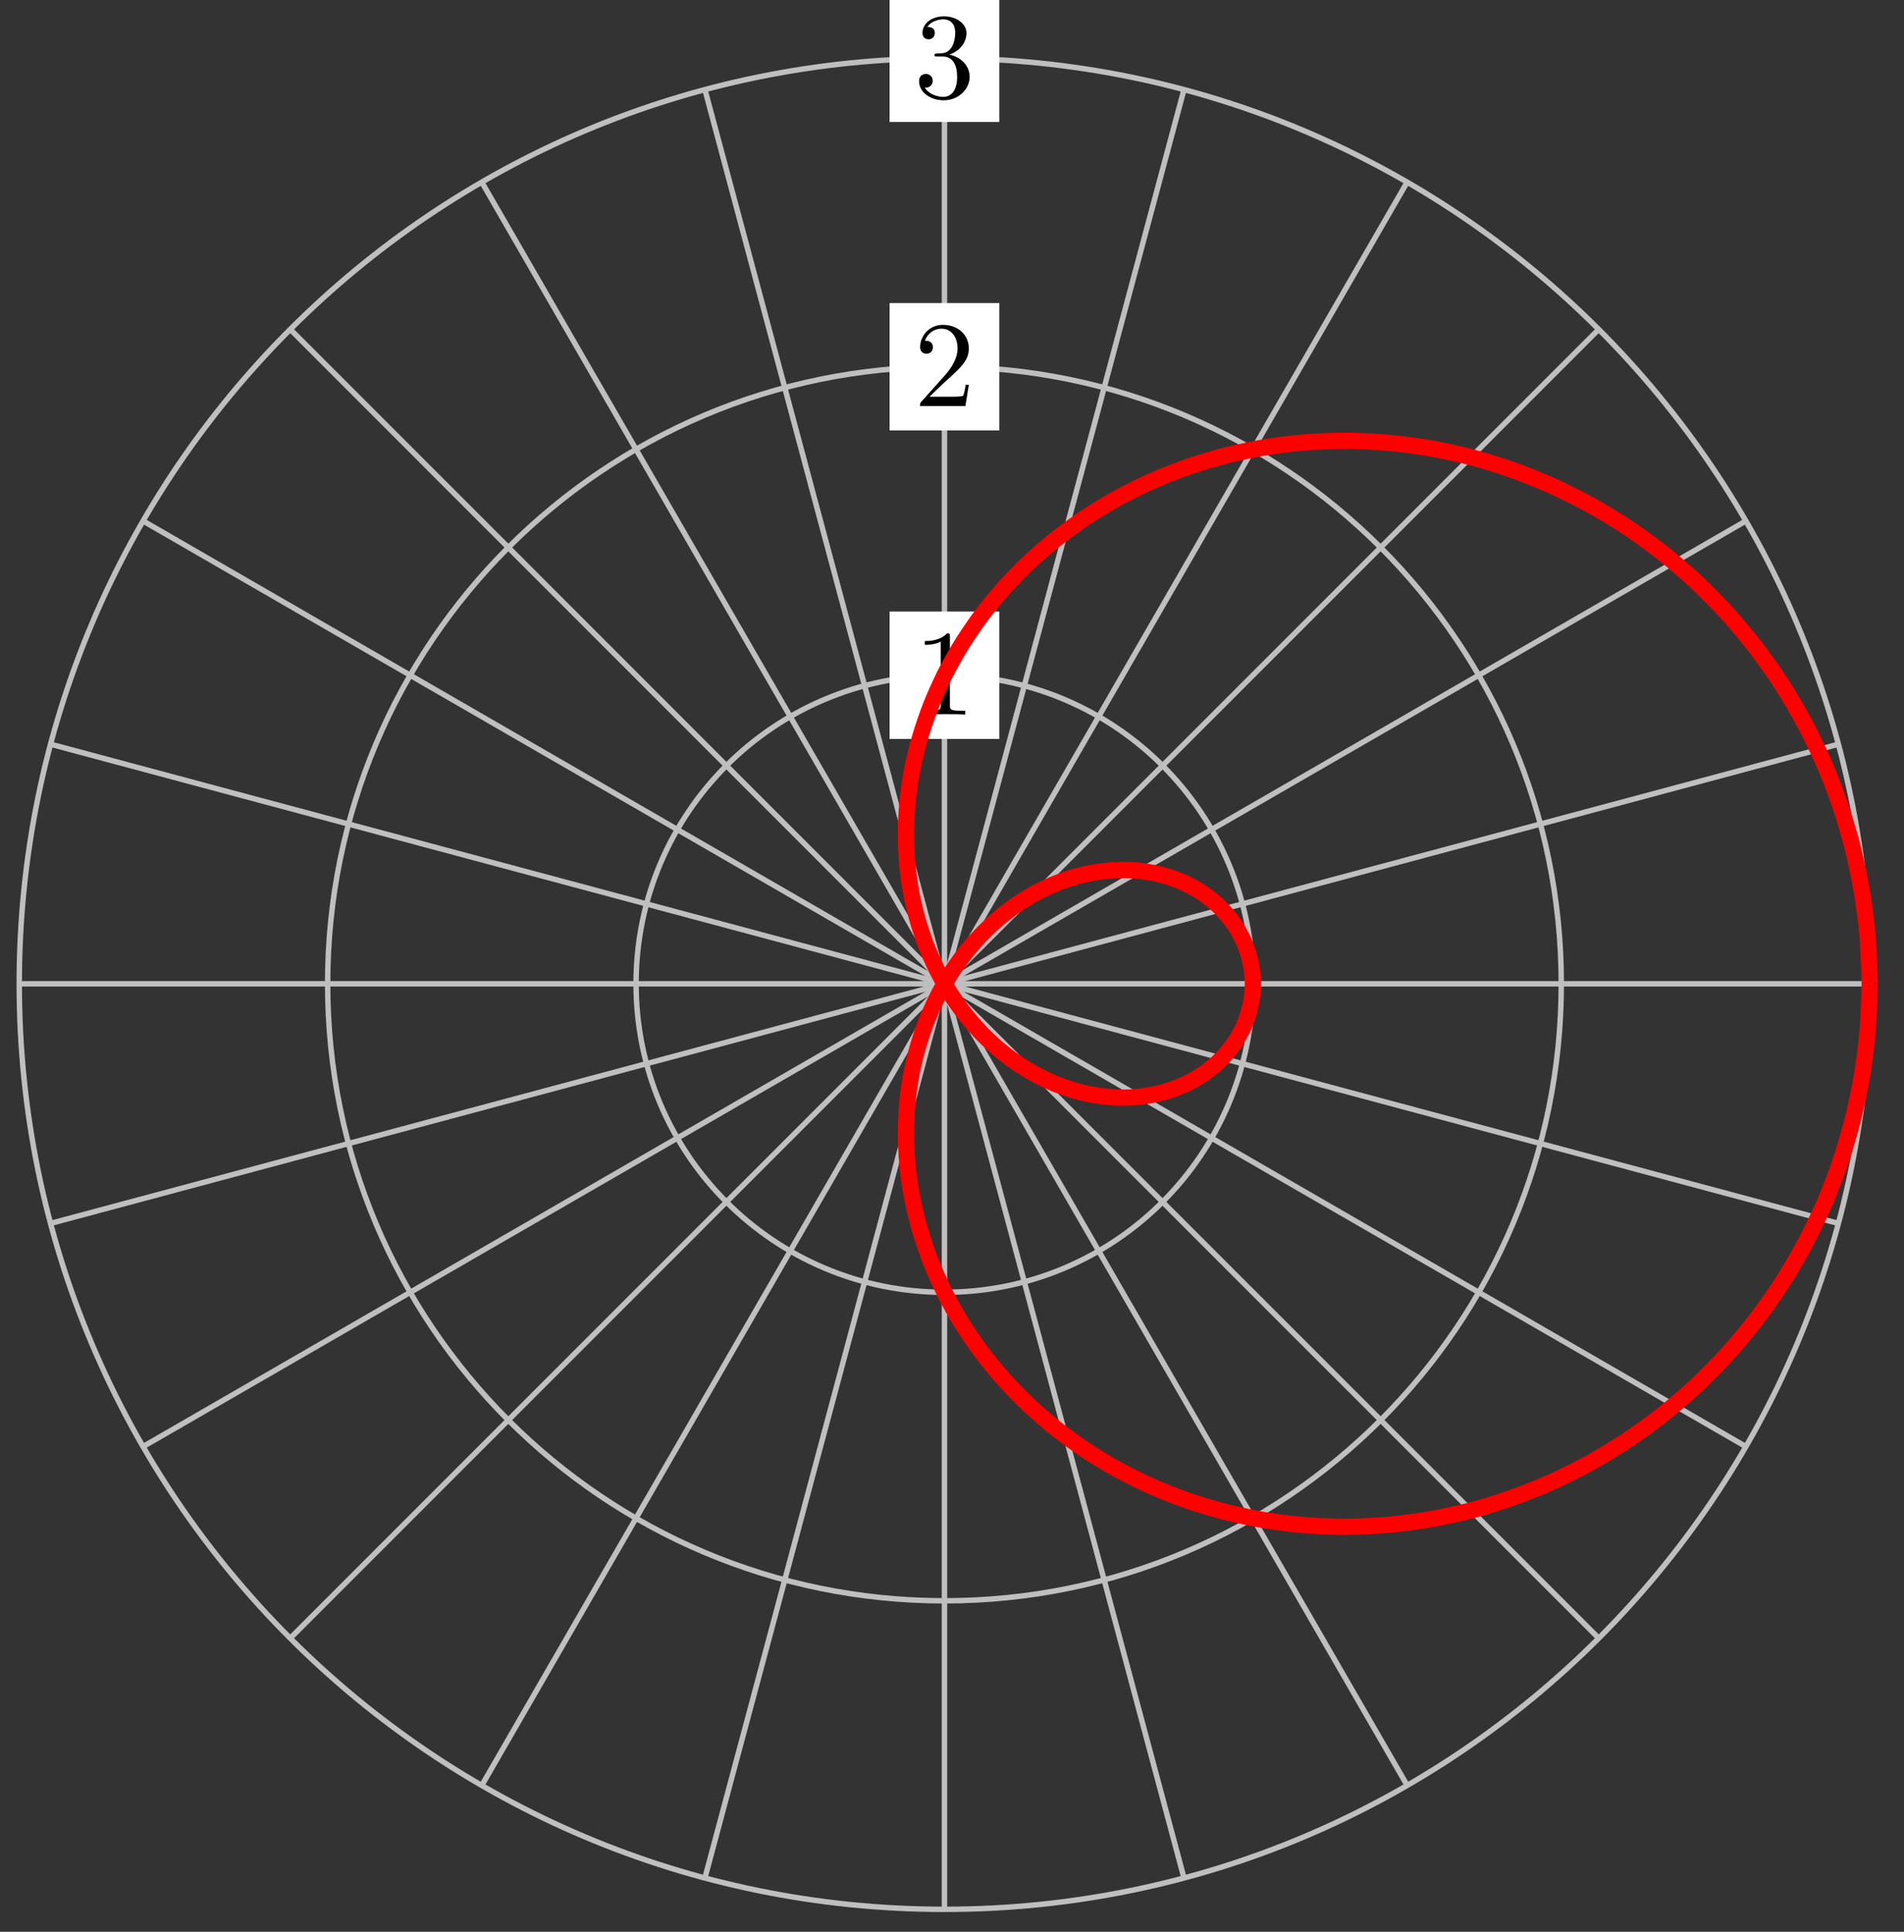 <?xml version="1.0" encoding="UTF-8"?>
<svg xmlns="http://www.w3.org/2000/svg" xmlns:xlink="http://www.w3.org/1999/xlink" width="140pt" height="142pt" viewBox="0 0 140 142" version="1.1">
<rect x="0" y="0" width="140" height="142" fill="#333333" stroke="none"/>
<defs>
<g>
<symbol overflow="visible" id="glyph0-0">
<path style="stroke:none;" d=""/>
</symbol>
<symbol overflow="visible" id="glyph0-1">
<path style="stroke:none;" d="M 2.641 -5.734 C 2.641 -5.953 2.641 -5.969 2.438 -5.969 C 1.875 -5.406 1.078 -5.406 0.797 -5.406 L 0.797 -5.125 C 0.984 -5.125 1.5 -5.125 1.969 -5.359 L 1.969 -0.703 C 1.969 -0.391 1.953 -0.281 1.141 -0.281 L 0.859 -0.281 L 0.859 0 C 1.172 -0.031 1.953 -0.031 2.312 -0.031 C 2.656 -0.031 3.438 -0.031 3.766 0 L 3.766 -0.281 L 3.469 -0.281 C 2.656 -0.281 2.641 -0.375 2.641 -0.703 Z M 2.641 -5.734 "/>
</symbol>
<symbol overflow="visible" id="glyph0-2">
<path style="stroke:none;" d="M 1.141 -0.688 L 2.094 -1.609 C 3.484 -2.859 4.031 -3.344 4.031 -4.234 C 4.031 -5.25 3.219 -5.969 2.125 -5.969 C 1.109 -5.969 0.453 -5.141 0.453 -4.344 C 0.453 -3.844 0.891 -3.844 0.922 -3.844 C 1.078 -3.844 1.391 -3.953 1.391 -4.328 C 1.391 -4.562 1.234 -4.797 0.922 -4.797 C 0.844 -4.797 0.828 -4.797 0.797 -4.781 C 1 -5.359 1.484 -5.688 2.016 -5.688 C 2.828 -5.688 3.203 -4.969 3.203 -4.234 C 3.203 -3.516 2.766 -2.812 2.266 -2.25 L 0.547 -0.328 C 0.453 -0.234 0.453 -0.219 0.453 0 L 3.781 0 L 4.031 -1.562 L 3.797 -1.562 C 3.766 -1.297 3.688 -0.891 3.609 -0.766 C 3.547 -0.688 2.953 -0.688 2.75 -0.688 Z M 1.141 -0.688 "/>
</symbol>
<symbol overflow="visible" id="glyph0-3">
<path style="stroke:none;" d="M 2.594 -3.156 C 3.344 -3.406 3.859 -4.031 3.859 -4.734 C 3.859 -5.469 3.062 -5.969 2.203 -5.969 C 1.297 -5.969 0.625 -5.438 0.625 -4.75 C 0.625 -4.453 0.812 -4.281 1.078 -4.281 C 1.359 -4.281 1.531 -4.484 1.531 -4.75 C 1.531 -5.188 1.109 -5.188 0.984 -5.188 C 1.25 -5.625 1.844 -5.75 2.172 -5.75 C 2.531 -5.75 3.031 -5.547 3.031 -4.75 C 3.031 -4.641 3.016 -4.109 2.781 -3.719 C 2.516 -3.297 2.203 -3.266 1.984 -3.25 C 1.906 -3.25 1.688 -3.234 1.625 -3.234 C 1.562 -3.219 1.5 -3.203 1.5 -3.125 C 1.5 -3.016 1.562 -3.016 1.719 -3.016 L 2.109 -3.016 C 2.844 -3.016 3.172 -2.406 3.172 -1.531 C 3.172 -0.312 2.562 -0.047 2.156 -0.047 C 1.781 -0.047 1.109 -0.203 0.797 -0.734 C 1.109 -0.688 1.375 -0.891 1.375 -1.234 C 1.375 -1.547 1.141 -1.734 0.875 -1.734 C 0.656 -1.734 0.375 -1.609 0.375 -1.203 C 0.375 -0.391 1.203 0.203 2.188 0.203 C 3.281 0.203 4.094 -0.625 4.094 -1.531 C 4.094 -2.266 3.531 -2.969 2.594 -3.156 Z M 2.594 -3.156 "/>
</symbol>
</g>
</defs>
<g id="surface1">
<path style="fill:none;stroke-width:0.399;stroke-linecap:butt;stroke-linejoin:miter;stroke:rgb(75%,75%,75%);stroke-opacity:1;stroke-miterlimit:10;" d="M -0.001 -0.001 L 68.033 -0.001 " transform="matrix(1,0,0,-1,69.446,72.316)"/>
<path style="fill:none;stroke-width:0.399;stroke-linecap:butt;stroke-linejoin:miter;stroke:rgb(75%,75%,75%);stroke-opacity:1;stroke-miterlimit:10;" d="M -0.001 -0.001 L 65.713 17.608 " transform="matrix(1,0,0,-1,69.446,72.316)"/>
<path style="fill:none;stroke-width:0.399;stroke-linecap:butt;stroke-linejoin:miter;stroke:rgb(75%,75%,75%);stroke-opacity:1;stroke-miterlimit:10;" d="M -0.001 -0.001 L 58.92 34.018 " transform="matrix(1,0,0,-1,69.446,72.316)"/>
<path style="fill:none;stroke-width:0.399;stroke-linecap:butt;stroke-linejoin:miter;stroke:rgb(75%,75%,75%);stroke-opacity:1;stroke-miterlimit:10;" d="M -0.001 -0.001 L 48.108 48.107 " transform="matrix(1,0,0,-1,69.446,72.316)"/>
<path style="fill:none;stroke-width:0.399;stroke-linecap:butt;stroke-linejoin:miter;stroke:rgb(75%,75%,75%);stroke-opacity:1;stroke-miterlimit:10;" d="M -0.001 -0.001 L 34.018 58.919 " transform="matrix(1,0,0,-1,69.446,72.316)"/>
<path style="fill:none;stroke-width:0.399;stroke-linecap:butt;stroke-linejoin:miter;stroke:rgb(75%,75%,75%);stroke-opacity:1;stroke-miterlimit:10;" d="M -0.001 -0.001 L 17.608 65.716 " transform="matrix(1,0,0,-1,69.446,72.316)"/>
<path style="fill:none;stroke-width:0.399;stroke-linecap:butt;stroke-linejoin:miter;stroke:rgb(75%,75%,75%);stroke-opacity:1;stroke-miterlimit:10;" d="M -0.001 -0.001 L -0.001 68.032 " transform="matrix(1,0,0,-1,69.446,72.316)"/>
<path style="fill:none;stroke-width:0.399;stroke-linecap:butt;stroke-linejoin:miter;stroke:rgb(75%,75%,75%);stroke-opacity:1;stroke-miterlimit:10;" d="M -0.001 -0.001 L -17.61 65.716 " transform="matrix(1,0,0,-1,69.446,72.316)"/>
<path style="fill:none;stroke-width:0.399;stroke-linecap:butt;stroke-linejoin:miter;stroke:rgb(75%,75%,75%);stroke-opacity:1;stroke-miterlimit:10;" d="M -0.001 -0.001 L -34.016 58.919 " transform="matrix(1,0,0,-1,69.446,72.316)"/>
<path style="fill:none;stroke-width:0.399;stroke-linecap:butt;stroke-linejoin:miter;stroke:rgb(75%,75%,75%);stroke-opacity:1;stroke-miterlimit:10;" d="M -0.001 -0.001 L -48.105 48.107 " transform="matrix(1,0,0,-1,69.446,72.316)"/>
<path style="fill:none;stroke-width:0.399;stroke-linecap:butt;stroke-linejoin:miter;stroke:rgb(75%,75%,75%);stroke-opacity:1;stroke-miterlimit:10;" d="M -0.001 -0.001 L -58.918 34.018 " transform="matrix(1,0,0,-1,69.446,72.316)"/>
<path style="fill:none;stroke-width:0.399;stroke-linecap:butt;stroke-linejoin:miter;stroke:rgb(75%,75%,75%);stroke-opacity:1;stroke-miterlimit:10;" d="M -0.001 -0.001 L -65.714 17.608 " transform="matrix(1,0,0,-1,69.446,72.316)"/>
<path style="fill:none;stroke-width:0.399;stroke-linecap:butt;stroke-linejoin:miter;stroke:rgb(75%,75%,75%);stroke-opacity:1;stroke-miterlimit:10;" d="M -0.001 -0.001 L -68.031 -0.001 " transform="matrix(1,0,0,-1,69.446,72.316)"/>
<path style="fill:none;stroke-width:0.399;stroke-linecap:butt;stroke-linejoin:miter;stroke:rgb(75%,75%,75%);stroke-opacity:1;stroke-miterlimit:10;" d="M -0.001 -0.001 L -65.714 -17.61 " transform="matrix(1,0,0,-1,69.446,72.316)"/>
<path style="fill:none;stroke-width:0.399;stroke-linecap:butt;stroke-linejoin:miter;stroke:rgb(75%,75%,75%);stroke-opacity:1;stroke-miterlimit:10;" d="M -0.001 -0.001 L -58.918 -34.015 " transform="matrix(1,0,0,-1,69.446,72.316)"/>
<path style="fill:none;stroke-width:0.399;stroke-linecap:butt;stroke-linejoin:miter;stroke:rgb(75%,75%,75%);stroke-opacity:1;stroke-miterlimit:10;" d="M -0.001 -0.001 L -48.105 -48.105 " transform="matrix(1,0,0,-1,69.446,72.316)"/>
<path style="fill:none;stroke-width:0.399;stroke-linecap:butt;stroke-linejoin:miter;stroke:rgb(75%,75%,75%);stroke-opacity:1;stroke-miterlimit:10;" d="M -0.001 -0.001 L -34.016 -58.917 " transform="matrix(1,0,0,-1,69.446,72.316)"/>
<path style="fill:none;stroke-width:0.399;stroke-linecap:butt;stroke-linejoin:miter;stroke:rgb(75%,75%,75%);stroke-opacity:1;stroke-miterlimit:10;" d="M -0.001 -0.001 L -17.61 -65.714 " transform="matrix(1,0,0,-1,69.446,72.316)"/>
<path style="fill:none;stroke-width:0.399;stroke-linecap:butt;stroke-linejoin:miter;stroke:rgb(75%,75%,75%);stroke-opacity:1;stroke-miterlimit:10;" d="M -0.001 -0.001 L -0.001 -68.034 " transform="matrix(1,0,0,-1,69.446,72.316)"/>
<path style="fill:none;stroke-width:0.399;stroke-linecap:butt;stroke-linejoin:miter;stroke:rgb(75%,75%,75%);stroke-opacity:1;stroke-miterlimit:10;" d="M -0.001 -0.001 L 17.608 -65.714 " transform="matrix(1,0,0,-1,69.446,72.316)"/>
<path style="fill:none;stroke-width:0.399;stroke-linecap:butt;stroke-linejoin:miter;stroke:rgb(75%,75%,75%);stroke-opacity:1;stroke-miterlimit:10;" d="M -0.001 -0.001 L 34.018 -58.917 " transform="matrix(1,0,0,-1,69.446,72.316)"/>
<path style="fill:none;stroke-width:0.399;stroke-linecap:butt;stroke-linejoin:miter;stroke:rgb(75%,75%,75%);stroke-opacity:1;stroke-miterlimit:10;" d="M -0.001 -0.001 L 48.108 -48.105 " transform="matrix(1,0,0,-1,69.446,72.316)"/>
<path style="fill:none;stroke-width:0.399;stroke-linecap:butt;stroke-linejoin:miter;stroke:rgb(75%,75%,75%);stroke-opacity:1;stroke-miterlimit:10;" d="M -0.001 -0.001 L 58.92 -34.015 " transform="matrix(1,0,0,-1,69.446,72.316)"/>
<path style="fill:none;stroke-width:0.399;stroke-linecap:butt;stroke-linejoin:miter;stroke:rgb(75%,75%,75%);stroke-opacity:1;stroke-miterlimit:10;" d="M -0.001 -0.001 L 65.713 -17.61 " transform="matrix(1,0,0,-1,69.446,72.316)"/>
<path style="fill:none;stroke-width:0.399;stroke-linecap:butt;stroke-linejoin:miter;stroke:rgb(75%,75%,75%);stroke-opacity:1;stroke-miterlimit:10;" d="M 22.678 -0.001 C 22.678 12.526 12.526 22.678 -0.001 22.678 C -12.524 22.678 -22.676 12.526 -22.676 -0.001 C -22.676 -12.524 -12.524 -22.676 -0.001 -22.676 C 12.526 -22.676 22.678 -12.524 22.678 -0.001 Z M 22.678 -0.001 " transform="matrix(1,0,0,-1,69.446,72.316)"/>
<path style=" stroke:none;fill-rule:nonzero;fill:rgb(100%,100%,100%);fill-opacity:1;" d="M 73.48 44.953 L 65.41 44.953 L 65.41 54.32 L 73.48 54.32 Z M 73.48 44.953 "/>
<g style="fill:rgb(0%,0%,0%);fill-opacity:1;">
  <use xlink:href="#glyph0-1" x="67.205" y="52.526"/>
</g>
<path style="fill:none;stroke-width:0.399;stroke-linecap:butt;stroke-linejoin:miter;stroke:rgb(75%,75%,75%);stroke-opacity:1;stroke-miterlimit:10;" d="M 45.354 -0.001 C 45.354 25.049 25.05 45.353 -0.001 45.353 C -25.051 45.353 -45.355 25.049 -45.355 -0.001 C -45.355 -25.051 -25.051 -45.355 -0.001 -45.355 C 25.05 -45.355 45.354 -25.051 45.354 -0.001 Z M 45.354 -0.001 " transform="matrix(1,0,0,-1,69.446,72.316)"/>
<path style=" stroke:none;fill-rule:nonzero;fill:rgb(100%,100%,100%);fill-opacity:1;" d="M 73.48 22.277 L 65.41 22.277 L 65.41 31.641 L 73.48 31.641 Z M 73.48 22.277 "/>
<g style="fill:rgb(0%,0%,0%);fill-opacity:1;">
  <use xlink:href="#glyph0-2" x="67.205" y="29.849"/>
</g>
<path style="fill:none;stroke-width:0.399;stroke-linecap:butt;stroke-linejoin:miter;stroke:rgb(75%,75%,75%);stroke-opacity:1;stroke-miterlimit:10;" d="M 68.033 -0.001 C 68.033 37.572 37.573 68.032 -0.001 68.032 C -37.574 68.032 -68.031 37.572 -68.031 -0.001 C -68.031 -37.574 -37.574 -68.034 -0.001 -68.034 C 37.573 -68.034 68.033 -37.574 68.033 -0.001 Z M 68.033 -0.001 " transform="matrix(1,0,0,-1,69.446,72.316)"/>
<path style=" stroke:none;fill-rule:nonzero;fill:rgb(100%,100%,100%);fill-opacity:1;" d="M 73.48 -0.402 L 65.41 -0.402 L 65.41 8.965 L 73.48 8.965 Z M 73.48 -0.402 "/>
<g style="fill:rgb(0%,0%,0%);fill-opacity:1;">
  <use xlink:href="#glyph0-3" x="67.205" y="7.17"/>
</g>
<path style="fill:none;stroke-width:1.196;stroke-linecap:butt;stroke-linejoin:miter;stroke:rgb(100%,0%,0%);stroke-opacity:1;stroke-miterlimit:10;" d="M 68.033 -0.001 C 68.033 -0.001 67.967 2.409 67.892 3.335 C 67.814 4.257 67.631 5.734 67.482 6.648 C 67.33 7.558 67.029 9.015 66.803 9.909 C 66.58 10.804 66.162 12.229 65.869 13.101 C 65.572 13.972 65.041 15.354 64.674 16.198 C 64.307 17.042 63.662 18.374 63.232 19.178 C 62.799 19.987 62.053 21.257 61.557 22.026 C 61.061 22.792 60.213 23.991 59.662 24.71 C 59.107 25.432 58.17 26.553 57.561 27.221 C 56.951 27.893 55.932 28.928 55.272 29.545 C 54.615 30.159 53.518 31.104 52.818 31.659 C 52.115 32.213 50.951 33.057 50.209 33.549 C 49.467 34.041 48.248 34.78 47.471 35.205 C 46.698 35.635 45.428 36.264 44.627 36.623 C 43.826 36.983 42.518 37.506 41.698 37.795 C 40.877 38.084 39.549 38.494 38.713 38.713 C 37.877 38.932 36.526 39.221 35.682 39.369 C 34.838 39.514 33.479 39.693 32.635 39.768 C 31.792 39.842 30.44 39.908 29.6 39.912 C 28.76 39.916 27.421 39.869 26.596 39.803 C 25.768 39.74 24.456 39.58 23.647 39.451 C 22.839 39.318 21.553 39.049 20.768 38.854 C 19.983 38.654 18.741 38.287 17.983 38.026 C 17.229 37.768 16.042 37.303 15.319 36.983 C 14.597 36.666 13.468 36.108 12.788 35.737 C 12.104 35.362 11.042 34.721 10.405 34.299 C 9.765 33.873 8.776 33.155 8.187 32.686 C 7.597 32.217 6.687 31.428 6.148 30.916 C 5.608 30.409 4.788 29.557 4.304 29.014 C 3.819 28.467 3.085 27.565 2.659 26.991 C 2.23 26.417 1.589 25.467 1.222 24.87 C 0.851 24.272 0.308 23.296 -0.001 22.678 C -0.309 22.061 -0.755 21.057 -1.005 20.428 C -1.251 19.8 -1.598 18.78 -1.786 18.143 C -1.973 17.507 -2.223 16.483 -2.352 15.85 C -2.477 15.214 -2.63 14.194 -2.696 13.565 C -2.766 12.933 -2.825 11.929 -2.833 11.308 C -2.841 10.69 -2.809 9.706 -2.762 9.101 C -2.716 8.499 -2.594 7.546 -2.493 6.968 C -2.391 6.386 -2.188 5.472 -2.036 4.917 C -1.887 4.362 -1.602 3.495 -1.407 2.972 C -1.208 2.448 -0.852 1.632 -0.61 1.144 C -0.372 0.656 0.05 -0.098 0.327 -0.548 C 0.609 -0.997 1.085 -1.688 1.398 -2.094 C 1.714 -2.501 2.241 -3.122 2.585 -3.485 C 2.925 -3.848 3.499 -4.395 3.866 -4.711 C 4.23 -5.028 4.839 -5.497 5.226 -5.762 C 5.608 -6.032 6.245 -6.422 6.644 -6.641 C 7.042 -6.86 7.69 -7.168 8.097 -7.336 C 8.503 -7.504 9.159 -7.735 9.569 -7.852 C 9.979 -7.973 10.636 -8.122 11.046 -8.192 C 11.452 -8.258 12.101 -8.329 12.499 -8.352 C 12.897 -8.371 13.53 -8.368 13.917 -8.34 C 14.3 -8.313 14.905 -8.235 15.272 -8.164 C 15.64 -8.094 16.218 -7.946 16.561 -7.832 C 16.905 -7.719 17.44 -7.508 17.761 -7.356 C 18.077 -7.204 18.565 -6.93 18.854 -6.747 C 19.139 -6.559 19.577 -6.231 19.831 -6.016 C 20.085 -5.797 20.464 -5.422 20.678 -5.18 C 20.893 -4.934 21.21 -4.52 21.386 -4.254 C 21.561 -3.985 21.807 -3.54 21.944 -3.254 C 22.077 -2.969 22.257 -2.497 22.346 -2.2 C 22.436 -1.903 22.546 -1.415 22.593 -1.11 C 22.639 -0.805 22.678 -0.309 22.678 -0.001 C 22.678 0.308 22.639 0.804 22.593 1.109 C 22.546 1.413 22.436 1.902 22.346 2.202 C 22.257 2.499 22.077 2.968 21.944 3.253 C 21.807 3.538 21.561 3.988 21.386 4.253 C 21.21 4.519 20.893 4.937 20.678 5.179 C 20.464 5.425 20.085 5.796 19.831 6.015 C 19.577 6.234 19.139 6.558 18.854 6.745 C 18.565 6.933 18.077 7.206 17.761 7.355 C 17.44 7.507 16.905 7.722 16.561 7.831 C 16.218 7.944 15.64 8.093 15.272 8.163 C 14.905 8.233 14.3 8.316 13.917 8.339 C 13.53 8.366 12.897 8.37 12.499 8.351 C 12.101 8.331 11.452 8.261 11.046 8.191 C 10.636 8.12 9.979 7.972 9.569 7.855 C 9.159 7.733 8.503 7.507 8.097 7.339 C 7.69 7.171 7.042 6.859 6.644 6.644 C 6.245 6.425 5.608 6.03 5.226 5.765 C 4.839 5.495 4.23 5.027 3.866 4.71 C 3.499 4.394 2.925 3.847 2.585 3.484 C 2.241 3.12 1.714 2.503 1.398 2.093 C 1.085 1.687 0.609 0.999 0.327 0.55 C 0.05 0.101 -0.372 -0.657 -0.61 -1.145 C -0.852 -1.633 -1.208 -2.45 -1.407 -2.973 C -1.602 -3.493 -1.887 -4.364 -2.036 -4.915 C -2.188 -5.469 -2.391 -6.383 -2.493 -6.965 C -2.594 -7.547 -2.716 -8.5 -2.762 -9.102 C -2.809 -9.703 -2.841 -10.688 -2.833 -11.309 C -2.825 -11.926 -2.766 -12.934 -2.696 -13.563 C -2.63 -14.196 -2.477 -15.215 -2.352 -15.848 C -2.223 -16.485 -1.973 -17.508 -1.786 -18.145 C -1.598 -18.777 -1.251 -19.797 -1.005 -20.426 C -0.755 -21.059 -0.309 -22.062 -0.001 -22.676 C 0.308 -23.293 0.851 -24.273 1.222 -24.871 C 1.589 -25.469 2.23 -26.414 2.659 -26.992 C 3.085 -27.566 3.819 -28.469 4.304 -29.012 C 4.788 -29.558 5.608 -30.41 6.148 -30.918 C 6.687 -31.429 7.597 -32.218 8.187 -32.687 C 8.776 -33.156 9.765 -33.875 10.405 -34.297 C 11.042 -34.722 12.104 -35.363 12.788 -35.738 C 13.468 -36.109 14.597 -36.668 15.319 -36.984 C 16.042 -37.3 17.229 -37.769 17.983 -38.027 C 18.741 -38.285 19.983 -38.656 20.768 -38.851 C 21.553 -39.05 22.839 -39.32 23.647 -39.449 C 24.456 -39.582 25.768 -39.742 26.596 -39.804 C 27.421 -39.867 28.76 -39.917 29.6 -39.914 C 30.44 -39.906 31.792 -39.843 32.635 -39.769 C 33.479 -39.691 34.838 -39.515 35.682 -39.367 C 36.526 -39.222 37.877 -38.933 38.713 -38.714 C 39.549 -38.496 40.877 -38.085 41.698 -37.792 C 42.518 -37.503 43.826 -36.984 44.627 -36.625 C 45.428 -36.265 46.698 -35.632 47.471 -35.207 C 48.248 -34.781 49.467 -34.039 50.209 -33.547 C 50.951 -33.054 52.115 -32.215 52.818 -31.656 C 53.518 -31.101 54.615 -30.16 55.272 -29.543 C 55.932 -28.929 56.951 -27.894 57.561 -27.222 C 58.17 -26.551 59.107 -25.433 59.662 -24.711 C 60.213 -23.992 61.061 -22.793 61.557 -22.023 C 62.053 -21.258 62.799 -19.988 63.232 -19.18 C 63.662 -18.371 64.307 -17.043 64.674 -16.199 C 65.041 -15.356 65.572 -13.973 65.869 -13.102 C 66.162 -12.227 66.58 -10.805 66.803 -9.911 C 67.029 -9.012 67.33 -7.559 67.482 -6.645 C 67.631 -5.735 67.814 -4.254 67.892 -3.333 C 67.967 -2.411 68.033 -0.001 68.033 -0.001 " transform="matrix(1,0,0,-1,69.446,72.316)"/>
</g>
</svg>
